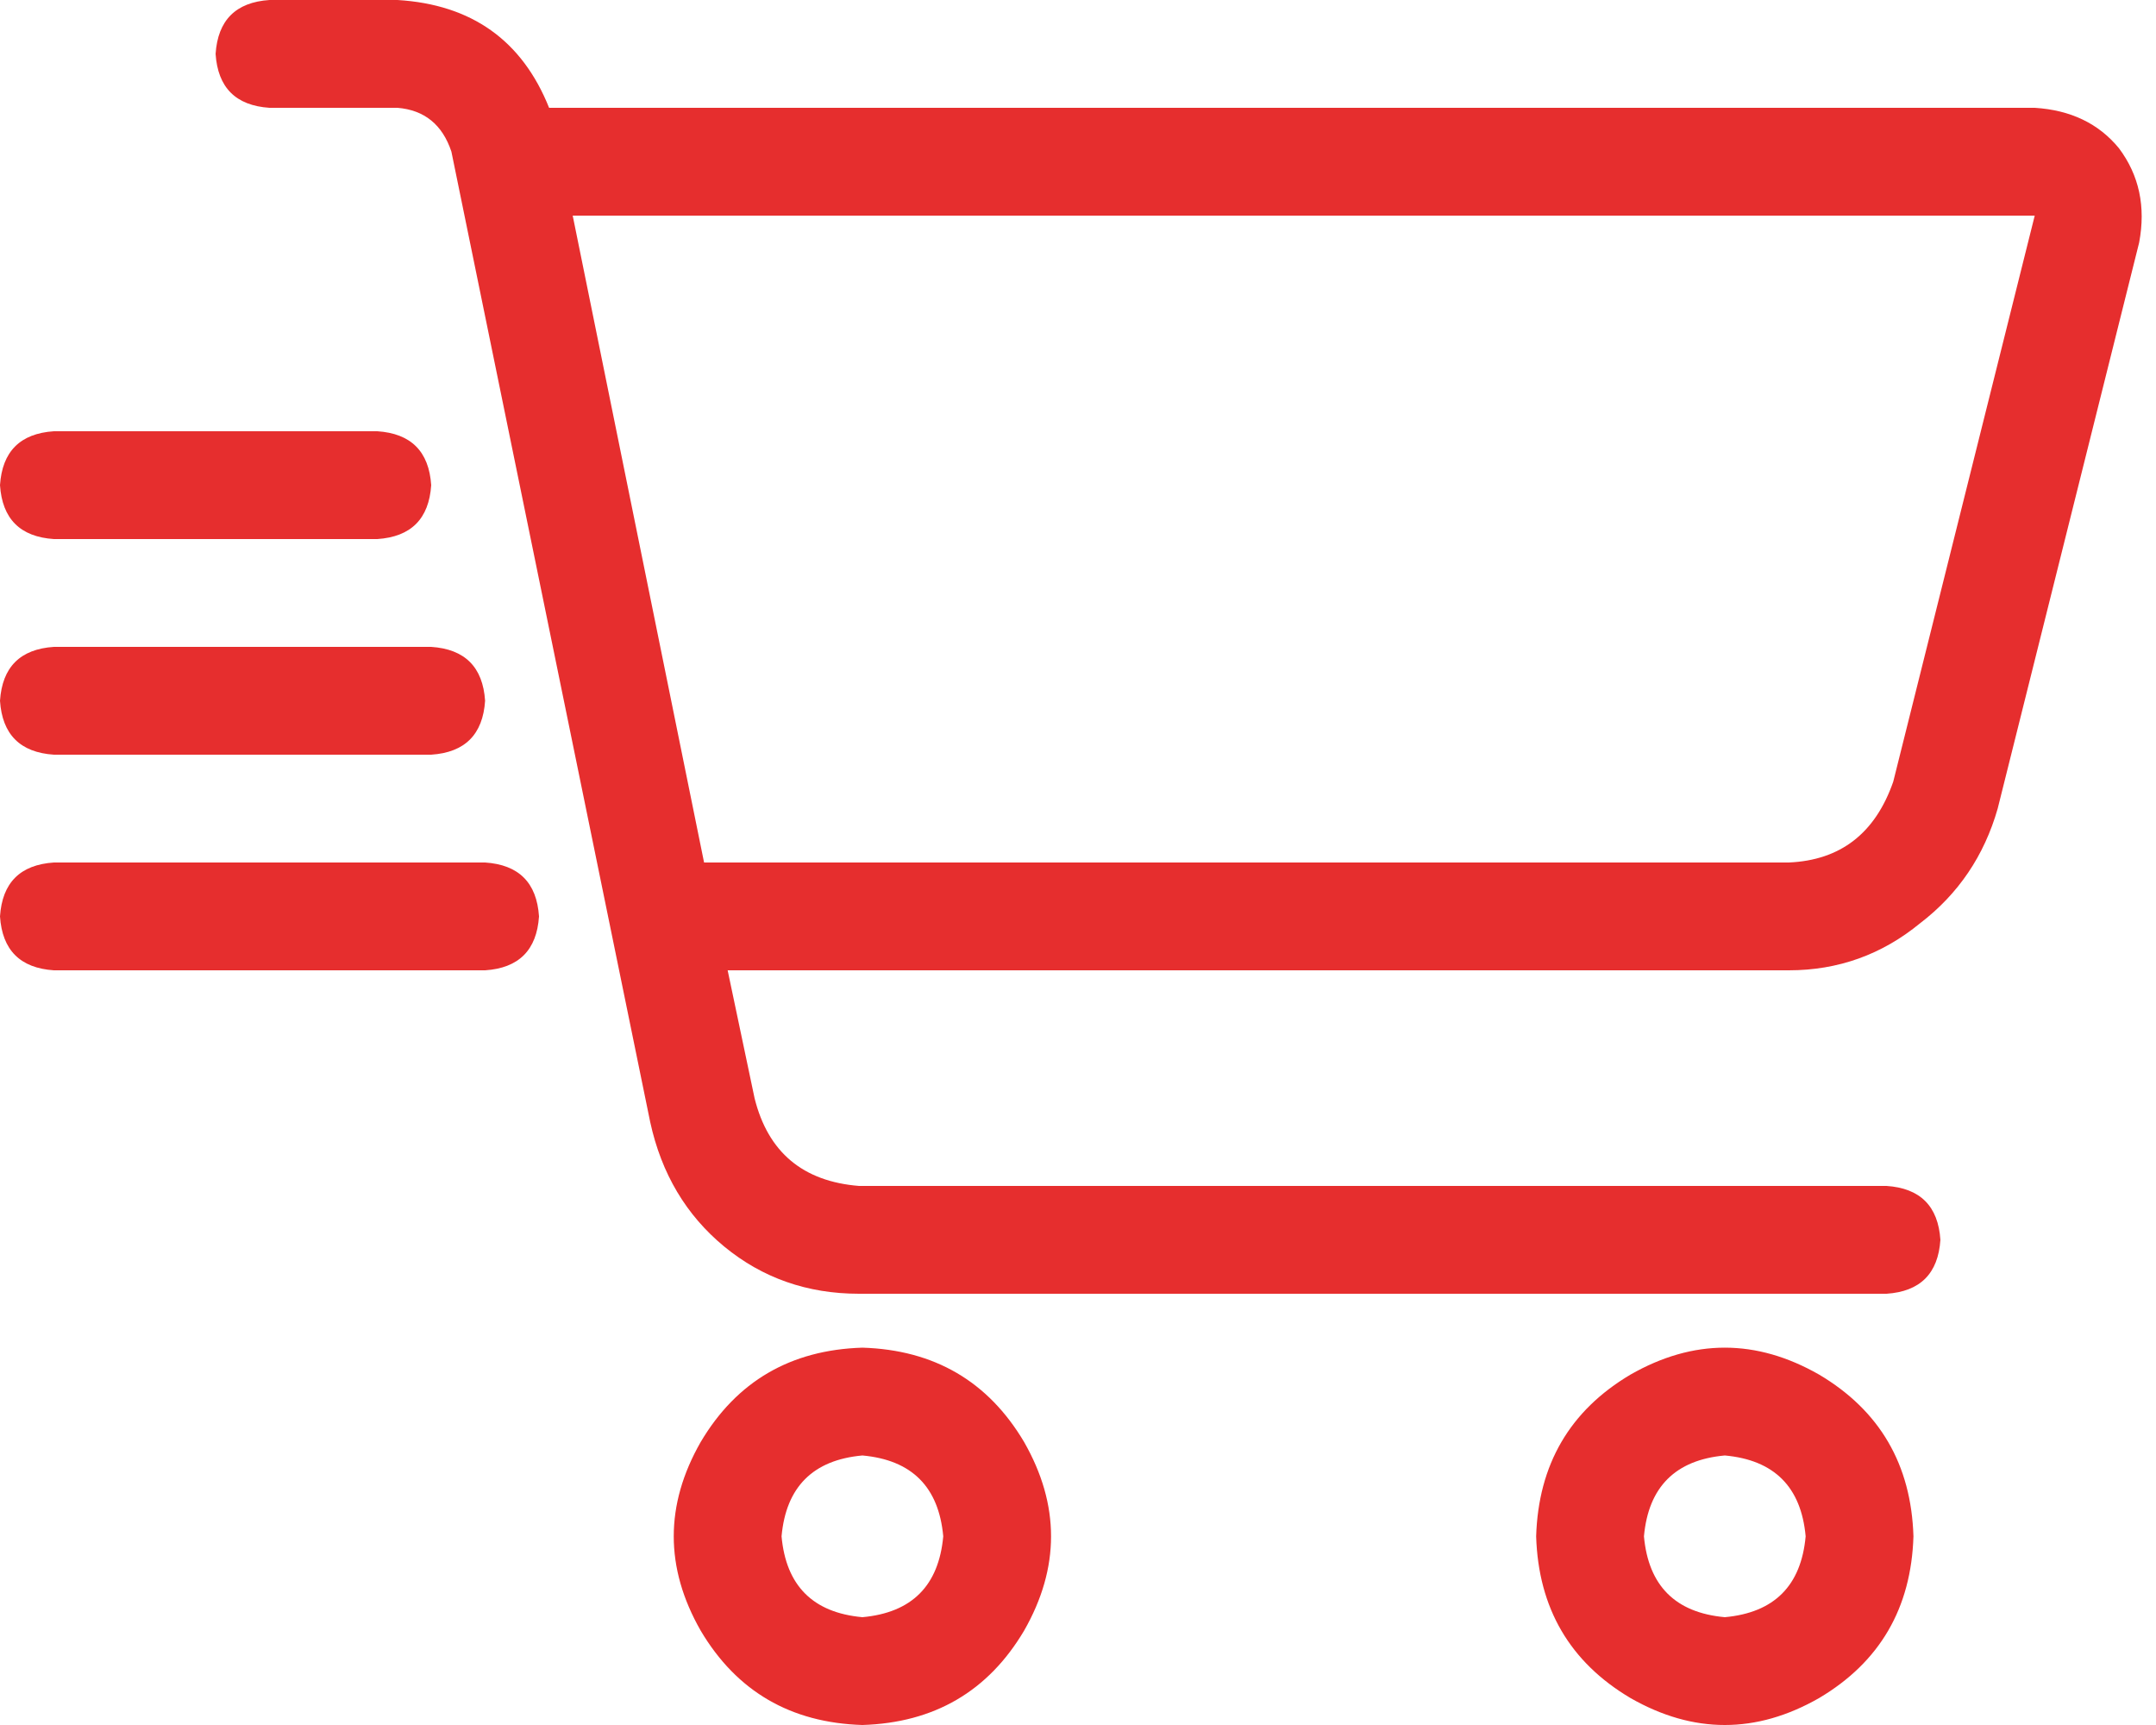 <svg width="60" height="48" viewBox="0 0 60 48" fill="none" xmlns="http://www.w3.org/2000/svg">
<path d="M6 1.5C6.062 0.562 6.562 0.062 7.5 0H11.062C13.125 0.125 14.531 1.125 15.281 3H56.625C57.625 3.062 58.406 3.438 58.969 4.125C59.531 4.875 59.719 5.75 59.531 6.75L55.594 22.5C55.219 23.812 54.5 24.875 53.438 25.688C52.375 26.562 51.156 27 49.781 27H20.25L21 30.562C21.375 32.062 22.344 32.875 23.906 33H52.5C53.438 33.062 53.938 33.562 54 34.5C53.938 35.438 53.438 35.938 52.5 36H23.906C22.469 36 21.219 35.562 20.156 34.688C19.094 33.812 18.406 32.656 18.094 31.219L12.562 4.219C12.312 3.469 11.812 3.062 11.062 3H7.5C6.562 2.938 6.062 2.438 6 1.5ZM49.781 24C51.219 23.938 52.188 23.188 52.688 21.75L56.625 6H15.938L19.594 24H49.781ZM24 45C25.375 44.875 26.125 44.125 26.25 42.75C26.125 41.375 25.375 40.625 24 40.5C22.625 40.625 21.875 41.375 21.75 42.75C21.875 44.125 22.625 44.875 24 45ZM24 37.5C26 37.562 27.5 38.438 28.5 40.125C29.5 41.875 29.5 43.625 28.5 45.375C27.5 47.062 26 47.938 24 48C22 47.938 20.5 47.062 19.5 45.375C18.5 43.625 18.5 41.875 19.5 40.125C20.5 38.438 22 37.562 24 37.5ZM50.25 42.75C50.125 41.375 49.375 40.625 48 40.5C46.625 40.625 45.875 41.375 45.75 42.75C45.875 44.125 46.625 44.875 48 45C49.375 44.875 50.125 44.125 50.25 42.75ZM42.75 42.75C42.812 40.75 43.688 39.25 45.375 38.25C47.125 37.25 48.875 37.25 50.625 38.25C52.312 39.25 53.188 40.75 53.25 42.75C53.188 44.75 52.312 46.25 50.625 47.25C48.875 48.25 47.125 48.25 45.375 47.25C43.688 46.25 42.812 44.75 42.75 42.75ZM1.5 12H10.5C11.438 12.062 11.938 12.562 12 13.5C11.938 14.438 11.438 14.938 10.5 15H1.5C0.562 14.938 0.062 14.438 0 13.5C0.062 12.562 0.562 12.062 1.5 12ZM1.5 18H12C12.938 18.062 13.438 18.562 13.5 19.5C13.438 20.438 12.938 20.938 12 21H1.5C0.562 20.938 0.062 20.438 0 19.5C0.062 18.562 0.562 18.062 1.5 18ZM1.5 24H13.5C14.438 24.062 14.938 24.562 15 25.5C14.938 26.438 14.438 26.938 13.5 27H1.5C0.562 26.938 0.062 26.438 0 25.5C0.062 24.562 0.562 24.062 1.5 24Z" fill="#E62E2E"/>
</svg>
